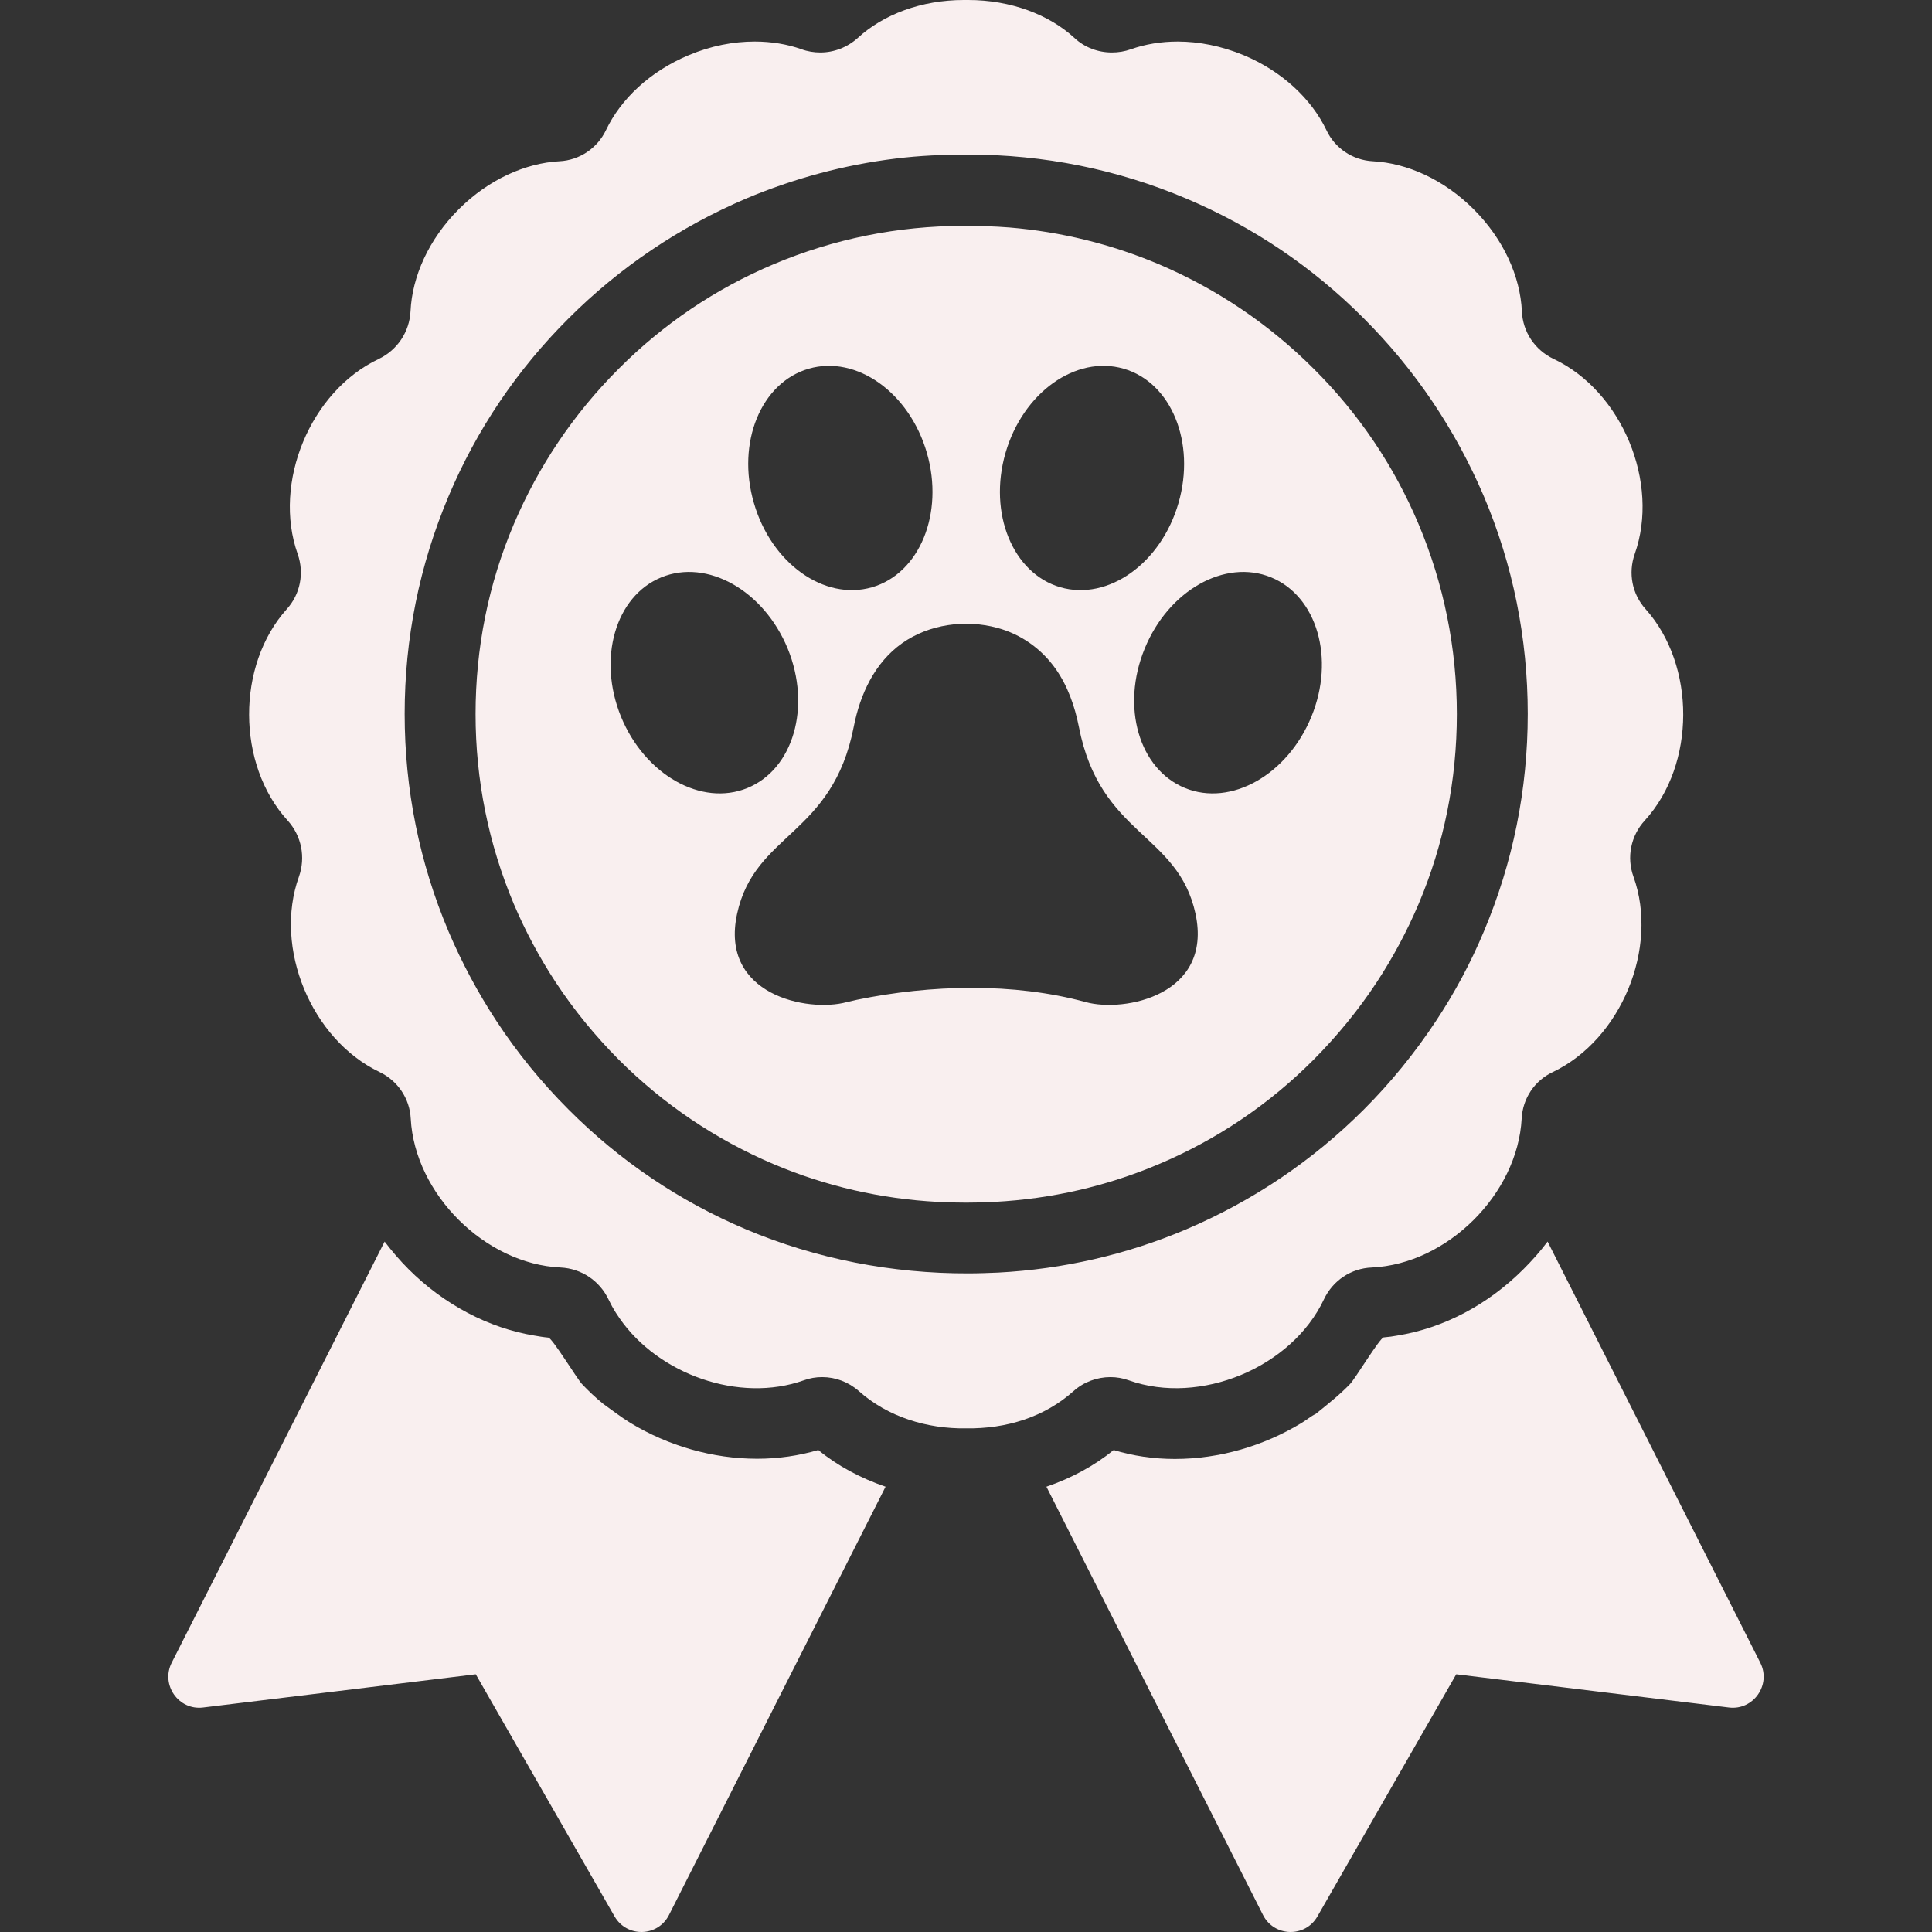 <?xml version="1.0"?>
<svg xmlns="http://www.w3.org/2000/svg" xmlns:xlink="http://www.w3.org/1999/xlink" version="1.1" id="Capa_1" x="0px" y="0px" width="512px" height="512px" viewBox="0 0 953.718 953.718" style="enable-background:new 0 0 953.718 953.718;" xml:space="preserve" class=""><rect x="0" y="0" width="953.718" height="953.718" fill="#333333" stroke="none"/><g><g>
	<g>
		<path d="M373.759,720.1c-21.9,0-43.8-6.3-62.6-17.699c-4.7-2.9-9.2-6.4-13.4-9.4c-3.7-3-7.2-6.3-10.5-9.8    c-2.5-2.7-14.7-22.8-16.6-22.9c-2.301-0.2-4.601-0.6-6.9-1c-22.5-3.7-44.601-15.3-62.101-32.8c-4.3-4.3-8.199-8.9-11.8-13.6    L84.759,820.8c-5.5,10.9,3.399,23.601,15.5,22.101l134.6-16.4l68.5,119.5c6.101,10.6,21.4,10.2,26.9-0.7l106.9-211.399    c-12.301-4.2-23.7-10.301-33.2-18.101C394.358,718.6,384.259,720.1,373.759,720.1z" data-original="#000000" class="active-path" data-old_color="#EBE3E3" fill="#F9EFEF"/>
		<path d="M763.959,612.9c-3.601,4.8-7.601,9.3-11.9,13.6c-17.5,17.5-39.3,29.1-62.3,32.8c-2,0.4-4.4,0.7-6.7,0.9    c-1.899,0.2-14,20.3-16.6,23c-5.2,5.399-10.8,9.8-17,14.8c-2.2,1-4.5,3-6.9,4.4c-18.7,11.399-40.6,17.8-62.6,17.8    c-10.5,0-20.7-1.5-30.2-4.4c-9.6,7.8-20.9,13.9-33.2,18.101l106.9,211.399c5.5,10.9,20.899,11.3,26.899,0.7l68.5-119.5    l134.601,16.4c12.1,1.5,21-11.2,15.5-22.101L763.959,612.9z" data-original="#000000" class="active-path" data-old_color="#EBE3E3" fill="#F9EFEF"/>
		<path d="M679.659,484.8c8-12.2,14.899-25.1,20.6-38.5c12.6-29.7,18.9-61.3,18.9-93.8s-6.4-64.1-18.9-93.8    c-12.1-28.7-29.5-54.5-51.7-76.6c-22.1-22.1-47.899-39.5-76.6-51.7c-23.4-9.9-48.3-16-73.601-18.1c-7.5-0.6-15.1-0.8-22.6-0.8    c-32.5,0-64.1,6.4-93.8,18.9c-28.7,12.1-54.5,29.5-76.601,51.7c-22.1,22.1-39.5,47.9-51.699,76.6    c-12.601,29.7-18.9,61.3-18.9,93.8s6.399,64.1,18.9,93.8c5.699,13.4,12.6,26.3,20.6,38.5c9,13.7,19.5,26.5,31.1,38.2    c22.101,22.1,47.9,39.5,76.601,51.7c25.7,10.899,52.899,17.1,80.8,18.6c9.4,0.5,18.9,0.5,28.3,0c28-1.5,55.2-7.7,80.9-18.6    c28.7-12.101,54.5-29.5,76.6-51.7C660.159,511.3,670.659,498.5,679.659,484.8z M496.358,223.6c8.601-29.8,34.7-48.4,58.301-41.6    c23.6,6.8,35.699,36.5,27.1,66.3c-8.6,29.8-34.7,48.4-58.3,41.6C499.959,283.1,487.759,253.4,496.358,223.6z M399.259,182    c23.6-6.8,49.7,11.8,58.3,41.6c8.601,29.8-3.6,59.5-27.1,66.3c-23.601,6.8-49.7-11.8-58.3-41.6    C363.459,218.5,375.659,188.8,399.259,182z M306.559,353.8c-11.7-28.7-2.8-59.5,19.9-68.8s50.6,6.5,62.399,35.2    c11.7,28.7,2.801,59.5-19.899,68.8S318.358,382.5,306.559,353.8z M536.059,494.7c-35.8-9.8-76.8-8.601-112.899-1.2    c-1.801,0.4-3.5,0.8-5.2,1.2c-19.2,5.2-62.8-3.5-54.101-43.601c8.7-40.1,47.101-38.399,57.601-92.399    c3.1-15.9,10.3-31.6,23.899-41.2c13.301-9.4,31.2-11.8,46.801-7.6c11.699,3.1,21.899,10.3,28.899,20.2c6,8.5,9.5,18.5,11.5,28.6    c10.5,54.1,48.9,52.3,57.601,92.399C598.759,491.2,555.159,499.9,536.059,494.7z M584.959,389c-22.7-9.3-31.7-40.1-19.9-68.8    c11.7-28.7,39.601-44.5,62.4-35.2c22.7,9.3,31.7,40.1,19.899,68.8C635.559,382.5,607.659,398.3,584.959,389z" data-original="#000000" class="active-path" data-old_color="#EBE3E3" fill="#F9EFEF"/>
		<path d="M548.159,679.8c3,0,6.1,0.5,9.1,1.601c35.2,12.5,80.4-6.301,96.3-40c4.4-9.301,13.4-15.301,23.601-15.7    c37.3-1.7,72-36.3,74-73.5c0.5-10,6.399-18.8,15.399-23c33.7-16.101,52.4-61.3,39.8-96.4c-3.5-9.6-1.3-20.3,5.601-27.8    c25.2-27.6,25.2-76.6,0.399-104.3c-6.699-7.4-8.699-17.8-5.399-27.2c12.5-35.2-6.3-80.4-40-96.3c-9.3-4.4-15.3-13.4-15.7-23.6    c-0.8-17-8.9-35.4-23.8-50.3c-14.7-14.7-32.9-22.8-49.7-23.7c-10-0.5-18.8-6.4-23-15.4c-7.3-15.2-21.7-29-40.9-37    c-10.899-4.5-22-6.7-32.5-6.7c-8.199,0-16,1.3-23.1,3.8c-3.1,1.1-6.2,1.6-9.4,1.6c-6.699,0-13.399-2.4-18.5-7.2    C517.858,7.2,498.959,0,477.959,0c-0.7,0-1.5,0-2.2,0c-21,0-39.8,7.2-52.3,18.7c-5.2,4.7-11.8,7.2-18.5,7.2    c-3.101,0-6.3-0.5-9.3-1.6c-7-2.5-14.9-3.8-23.101-3.8c-10.5,0-21.6,2.1-32.5,6.7c-19.2,8-33.6,21.7-40.899,37    c-4.301,9-13.101,14.9-23,15.4c-16.801,0.9-35.001,9-49.7,23.7c-14.9,14.9-23,33.3-23.801,50.3c-0.5,10.2-6.5,19.2-15.699,23.6    c-33.7,15.9-52.5,61.1-40,96.3c3.3,9.4,1.3,19.8-5.4,27.2c-24.9,27.7-24.8,76.7,0.4,104.3c6.899,7.6,9,18.2,5.6,27.8    c-12.6,35.101,6.1,80.3,39.8,96.4c9,4.3,14.9,13.1,15.4,23c2,37.2,36.7,71.8,74,73.5c10.2,0.5,19.2,6.5,23.6,15.7    c1.101,2.3,2.301,4.5,3.7,6.699c0.601,0.9,1.2,1.801,1.8,2.7c19.2,27.7,59.101,41.9,90.9,30.601c3-1.101,6-1.601,9.1-1.601    c6.601,0,13,2.4,18.101,6.9c14.3,12.8,33.8,18.7,52.899,18.399c20,0.301,38.801-5.6,53.101-18.399    C534.959,682.2,541.559,679.8,548.159,679.8z M477.959,628.6c-37.5,0.101-75-7.1-109.601-21.699    c-32.899-13.9-62.399-33.801-87.699-59.2c-13.4-13.4-25.301-28-35.601-43.7c-9.1-13.9-17-28.6-23.6-44.1    c-14.4-34-21.7-70.2-21.7-107.5c0-37.3,7.3-73.4,21.7-107.5c13.899-32.9,33.8-62.4,59.2-87.7c25.3-25.3,54.899-45.2,87.699-59.2    c23.5-9.9,48.301-16.6,73.601-19.7c12-1.5,23.899-2,36-2c37.3,0,73.6,7.3,107.6,21.7c32.9,13.9,62.4,33.8,87.7,59.2    c25.3,25.3,45.2,54.9,59.2,87.7c14.399,34,21.7,70.2,21.7,107.5c0,37.3-7.301,73.4-21.7,107.5c-6.5,15.5-14.4,30.199-23.601,44.1    c-10.3,15.6-22.199,30.3-35.6,43.7c-25.3,25.3-54.9,45.2-87.8,59.2c-29.5,12.5-60.7,19.6-92.7,21.3    C487.858,628.4,482.959,628.6,477.959,628.6z" data-original="#000000" class="active-path" data-old_color="#EBE3E3" fill="#F9EFEF"/>
	</g>
</g></g> </svg>

